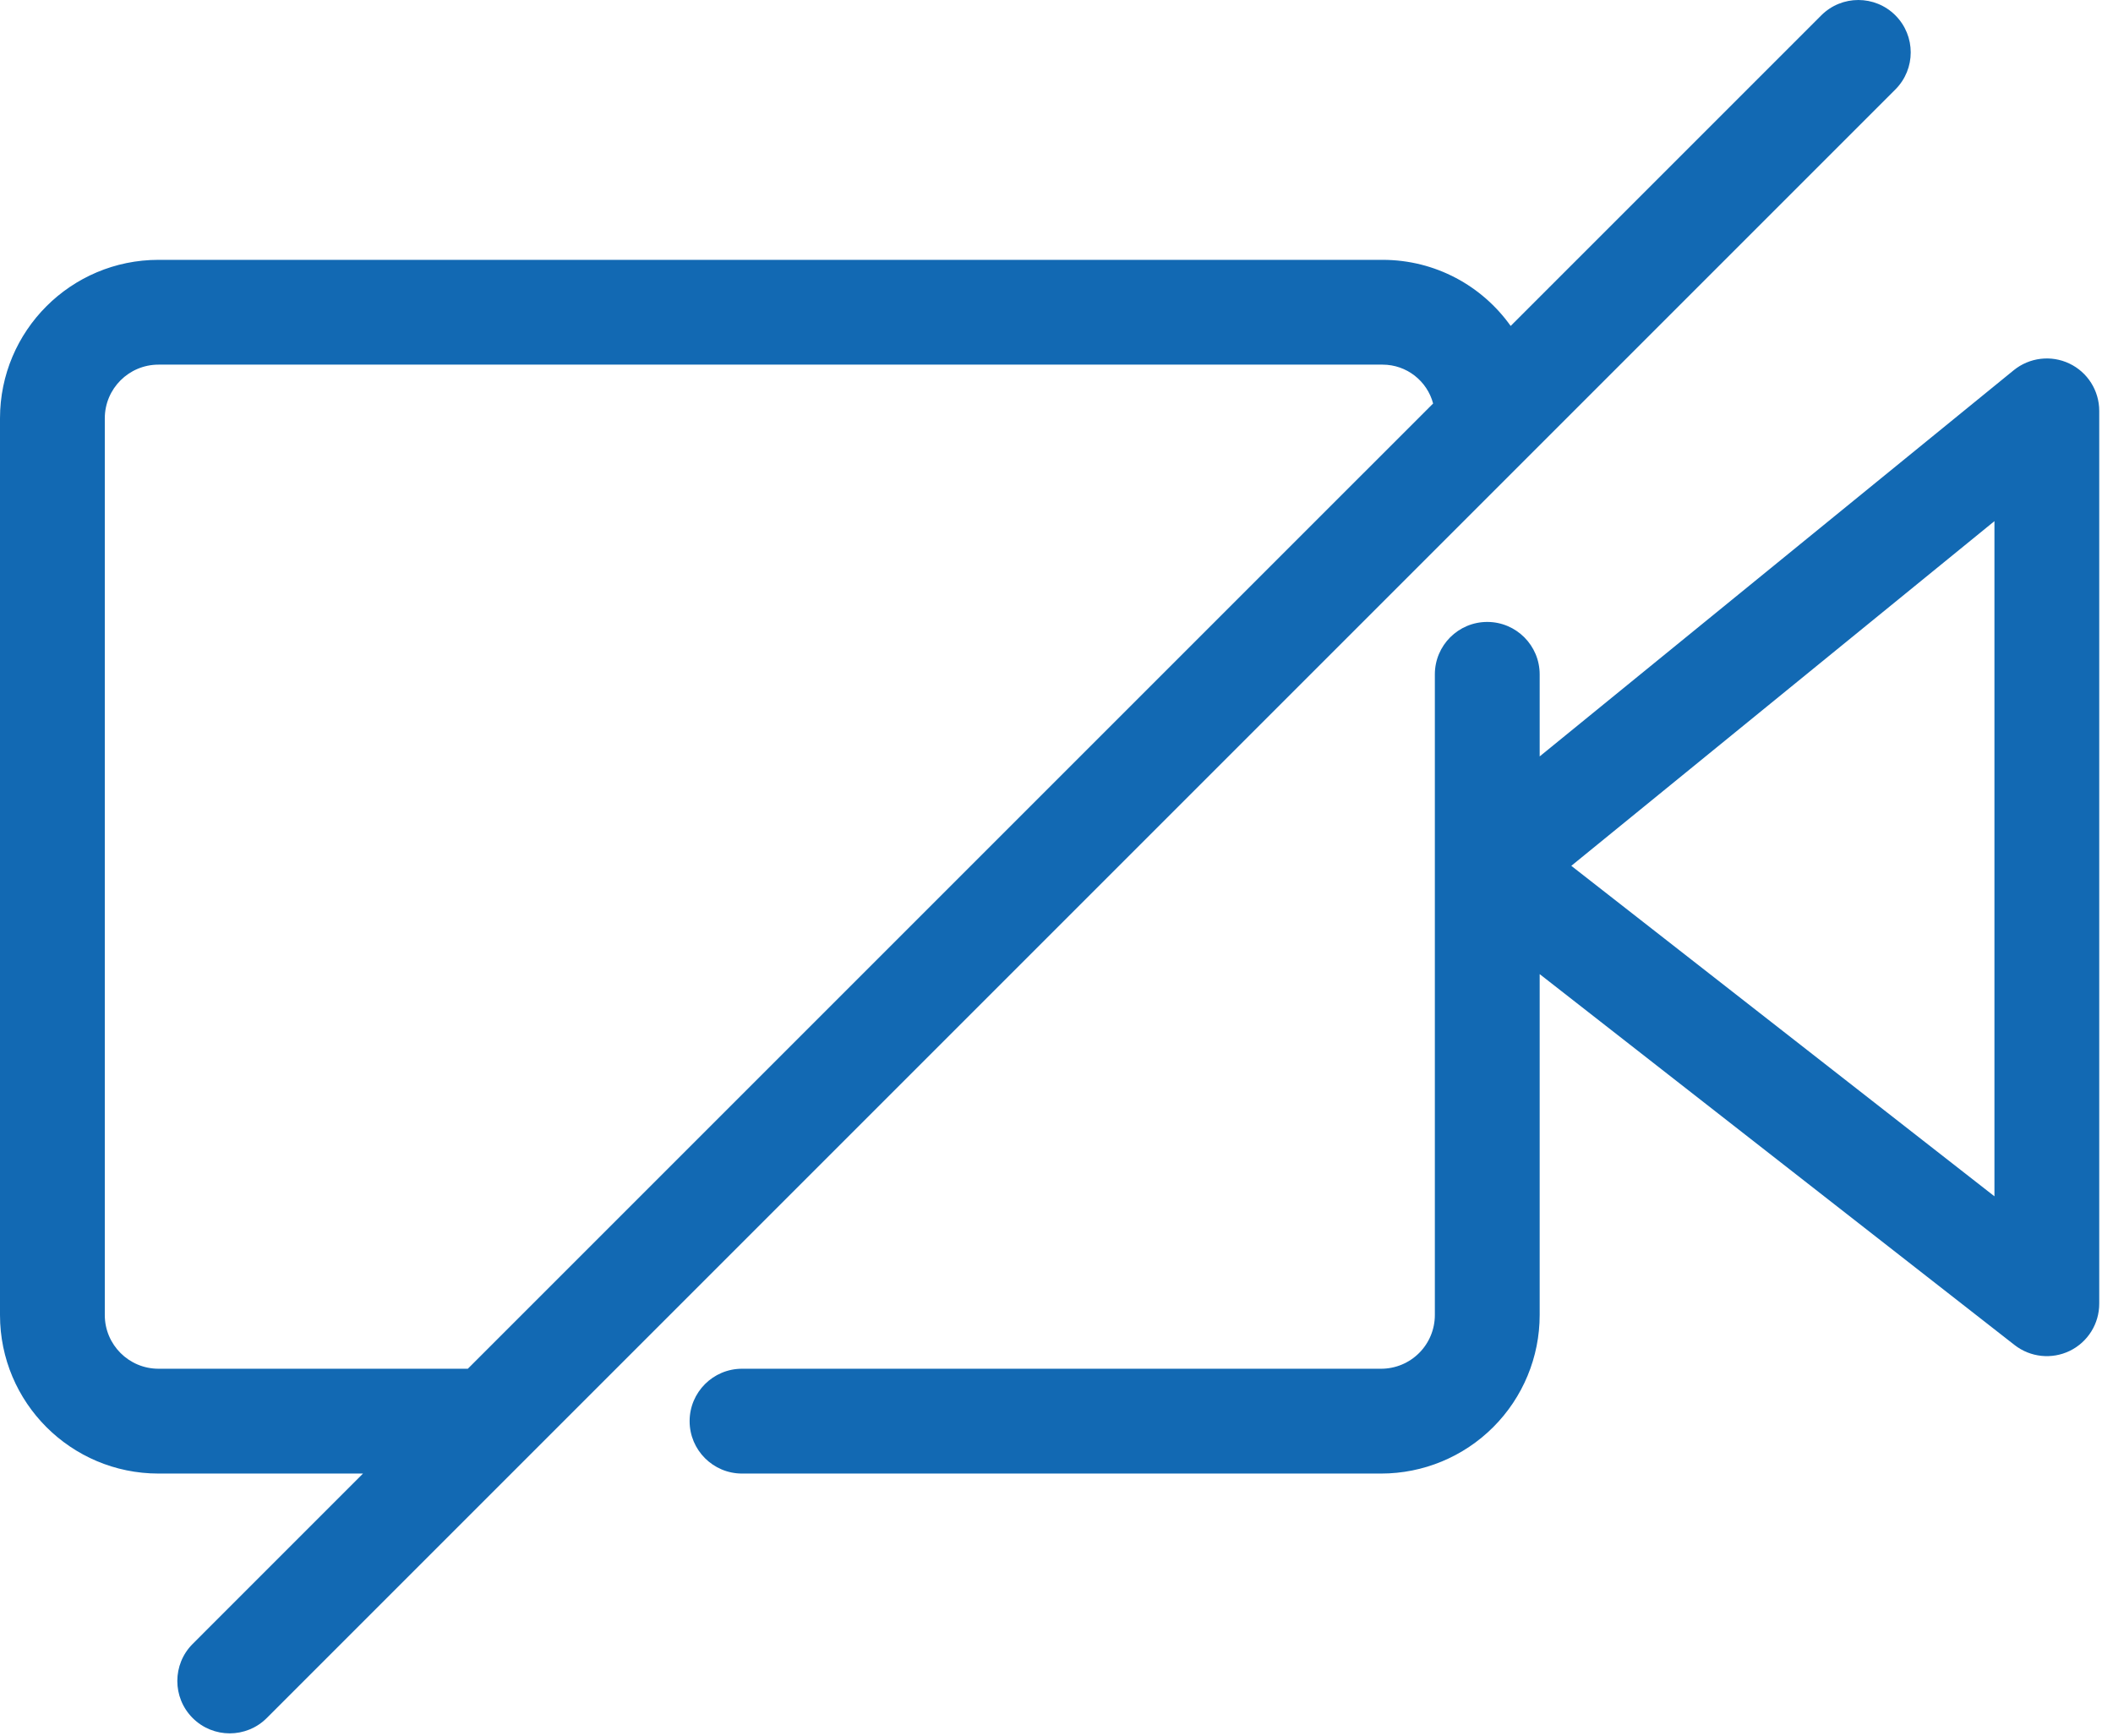 <svg width="84" height="69" viewBox="0 0 84 69" fill="none" xmlns="http://www.w3.org/2000/svg">
<path fill-rule="evenodd" clip-rule="evenodd" d="M60.055 12.958C58.923 11.367 57.064 10.33 54.963 10.33H6.302C2.821 10.33 0 13.151 0 16.632C0 25.053 0 43.858 0 52.279C0 55.759 2.821 58.581 6.302 58.581H14.431L7.659 65.354C6.846 66.167 6.846 67.487 7.659 68.3C8.472 69.113 9.792 69.113 10.605 68.3L75.349 3.556C76.162 2.743 76.162 1.423 75.349 0.61C74.536 -0.203 73.216 -0.203 72.403 0.61L60.055 12.958ZM61.208 30.071V26.809C61.208 25.659 60.274 24.725 59.124 24.725C57.974 24.725 57.041 25.659 57.041 26.809V52.279C57.041 52.845 56.816 53.388 56.415 53.789C56.015 54.189 55.472 54.414 54.905 54.414H29.499C28.349 54.414 27.415 55.348 27.415 56.498C27.415 57.648 28.349 58.581 29.499 58.581H54.905C56.577 58.581 58.18 57.917 59.362 56.735C60.544 55.553 61.208 53.95 61.208 52.279V38.726L80.088 53.472C80.715 53.962 81.568 54.051 82.284 53.702C82.999 53.353 83.453 52.626 83.453 51.83V16.334C83.453 15.53 82.991 14.797 82.264 14.452C81.538 14.107 80.678 14.211 80.054 14.718L61.208 30.071ZM56.972 16.041C56.737 15.152 55.926 14.496 54.963 14.496H6.302C5.122 14.496 4.166 15.452 4.166 16.632V52.279C4.166 53.458 5.122 54.414 6.302 54.414H18.598L56.972 16.041ZM62.465 34.421L79.287 20.718V47.559L62.465 34.421Z" fill="#1269B3"/>
</svg>
